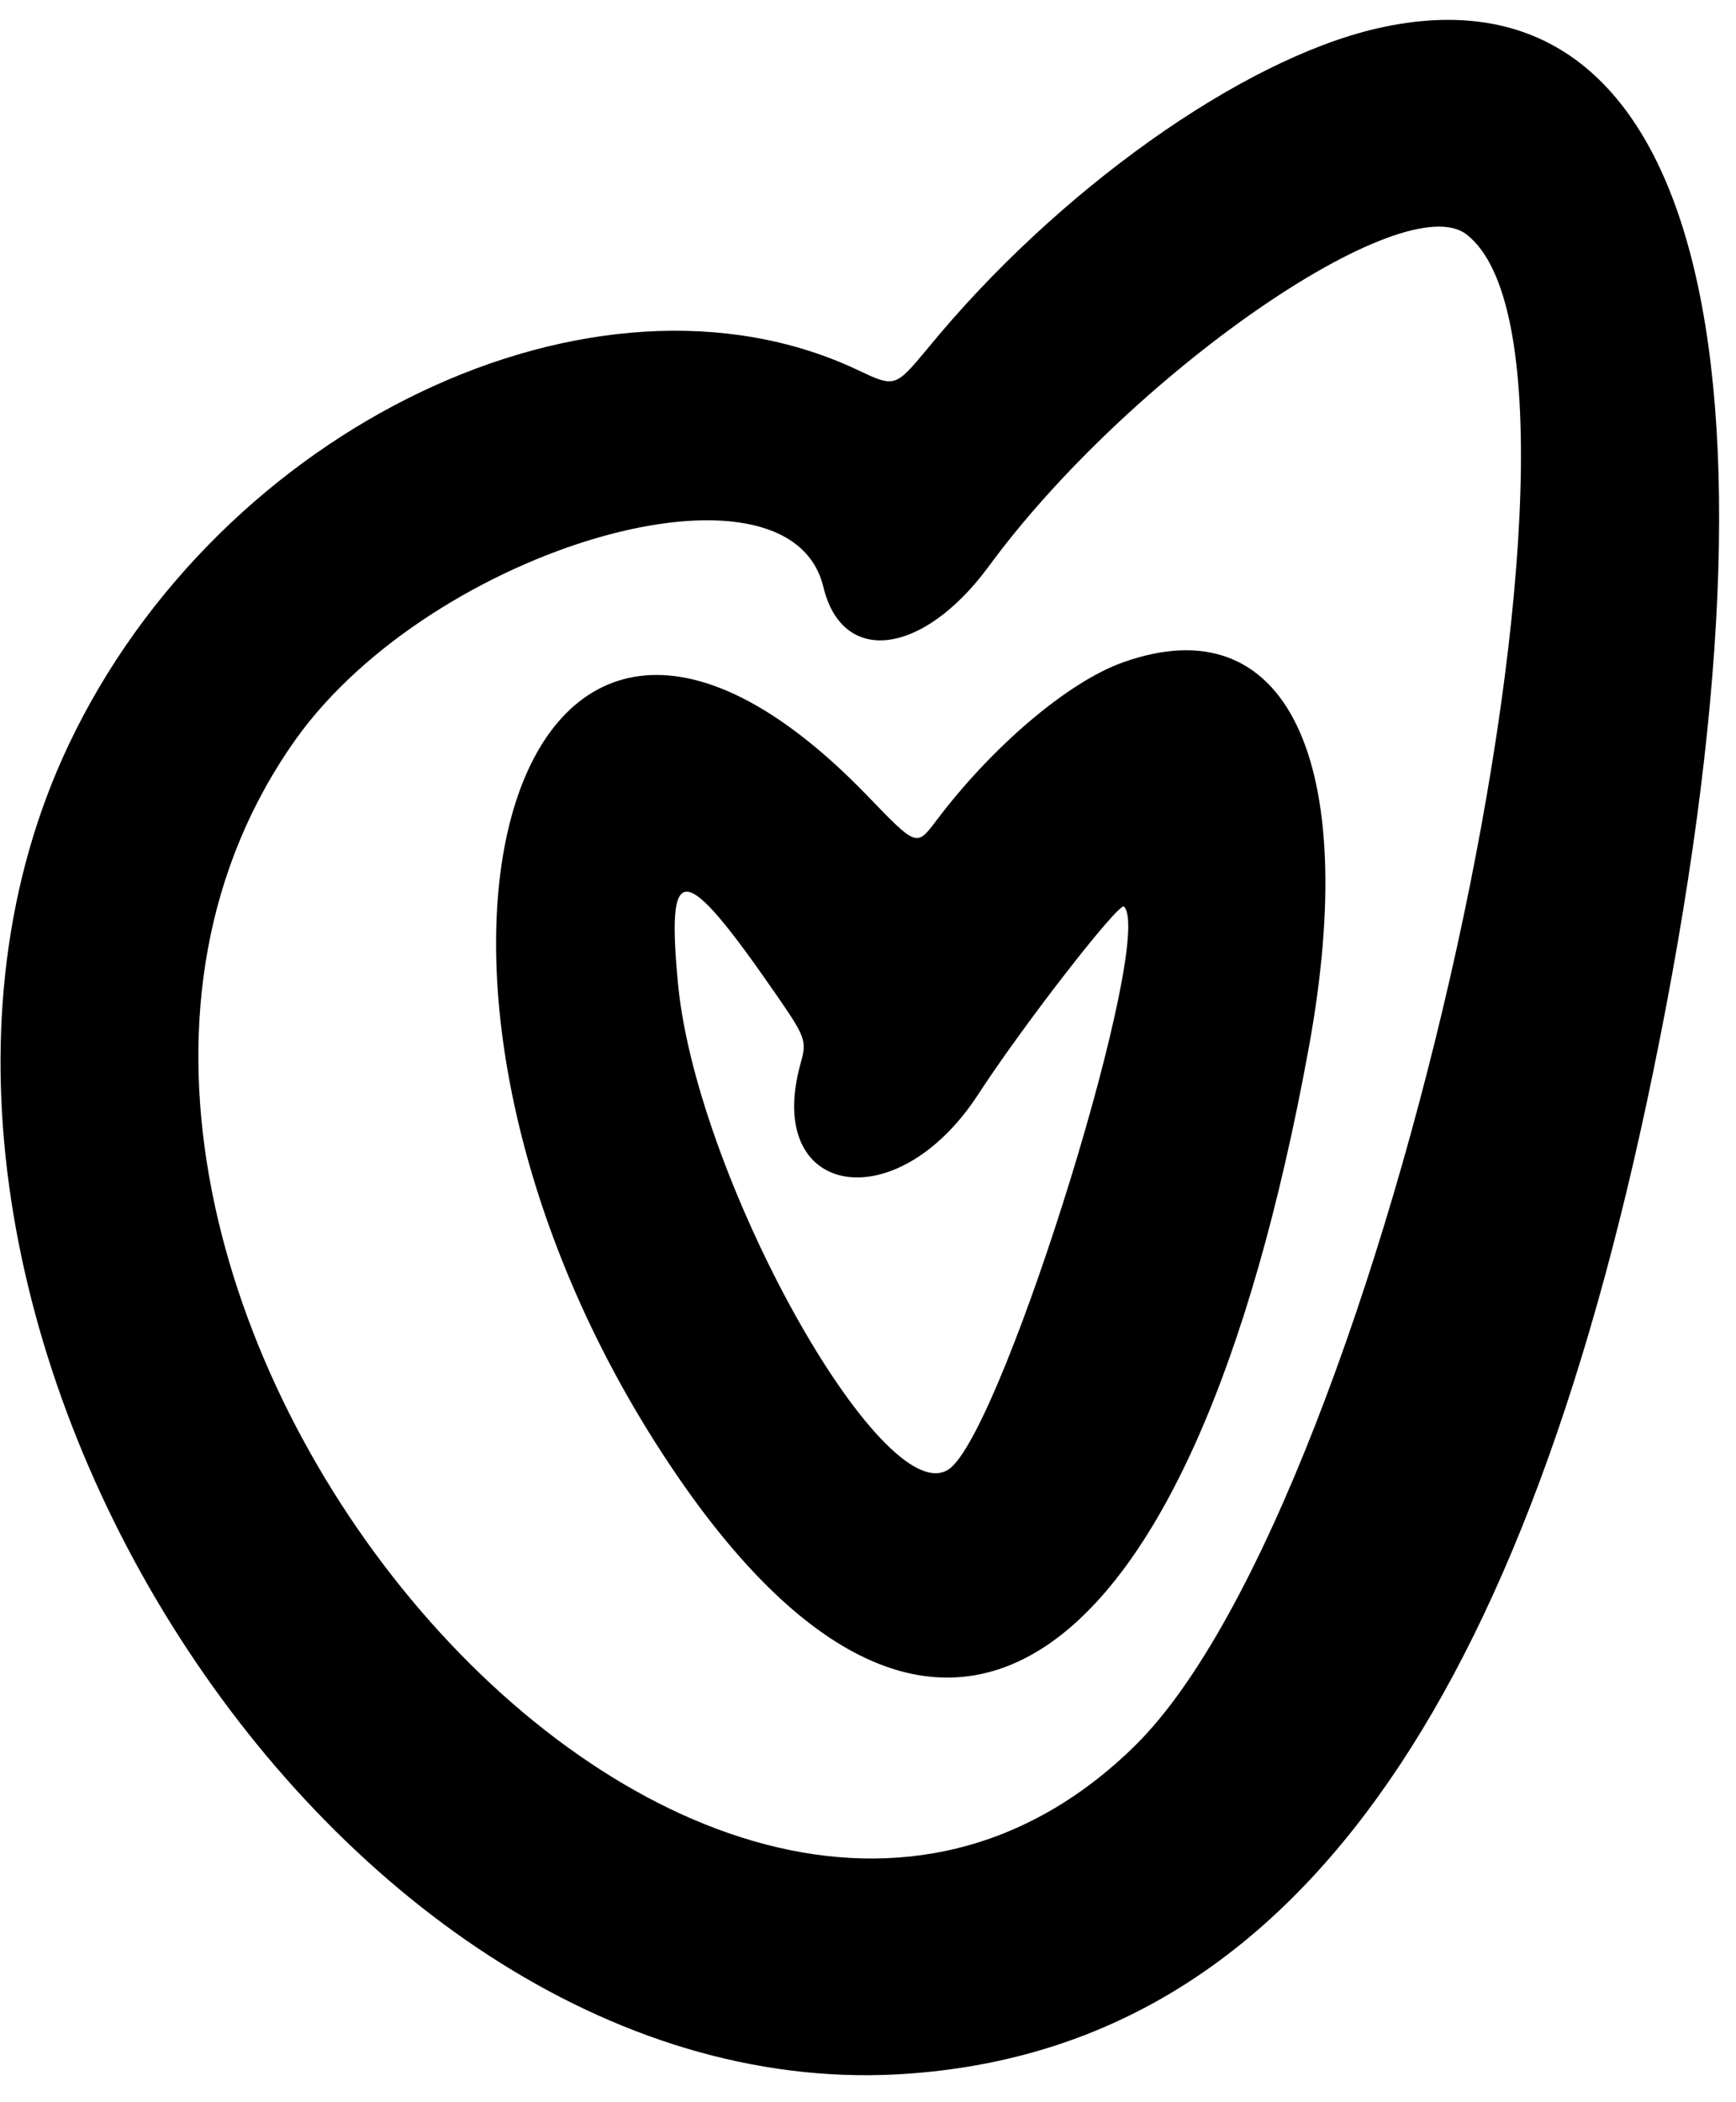 <svg width="57" height="69" viewBox="0 0 57 69" fill="none" xmlns="http://www.w3.org/2000/svg">
<path d="M45.217 0.932C40.751 1.957 34.683 6.273 30.453 11.444C29.385 12.726 29.385 12.726 28.124 12.127C19.556 8.111 7.207 13.986 2.25 24.456C-6.168 42.232 10.604 69.11 29.47 68.085C41.862 67.401 49.832 56.846 54.276 35.203C59.147 11.615 55.686 -1.461 45.217 0.932ZM48.165 7.705C53.635 11.999 45.452 49.24 37.269 57.295C22.782 71.546 -2.429 41.292 9.728 24.242C14.236 17.96 25.902 14.585 27.034 19.264C27.654 21.849 30.282 21.529 32.44 18.623C37.055 12.32 46.093 6.06 48.165 7.705Z" fill="black"/>
<path d="M36.862 21.744C35.067 22.385 32.567 24.501 30.709 26.979C30.089 27.791 30.089 27.791 28.444 26.082C16.714 13.989 11.394 32.235 22.013 48.11C30.687 61.079 39.105 55.567 42.972 34.393C44.703 24.949 42.225 19.821 36.862 21.744ZM25.453 32.598C26.457 34.051 26.499 34.158 26.286 34.906C25.068 39.286 29.405 40.055 32.097 35.953C33.593 33.645 36.755 29.586 36.905 29.757C37.93 30.761 33.08 46.486 31.243 48.153C29.213 49.99 22.931 38.901 22.269 32.363C21.863 28.175 22.419 28.218 25.453 32.598Z" fill="black"/>
</svg>
